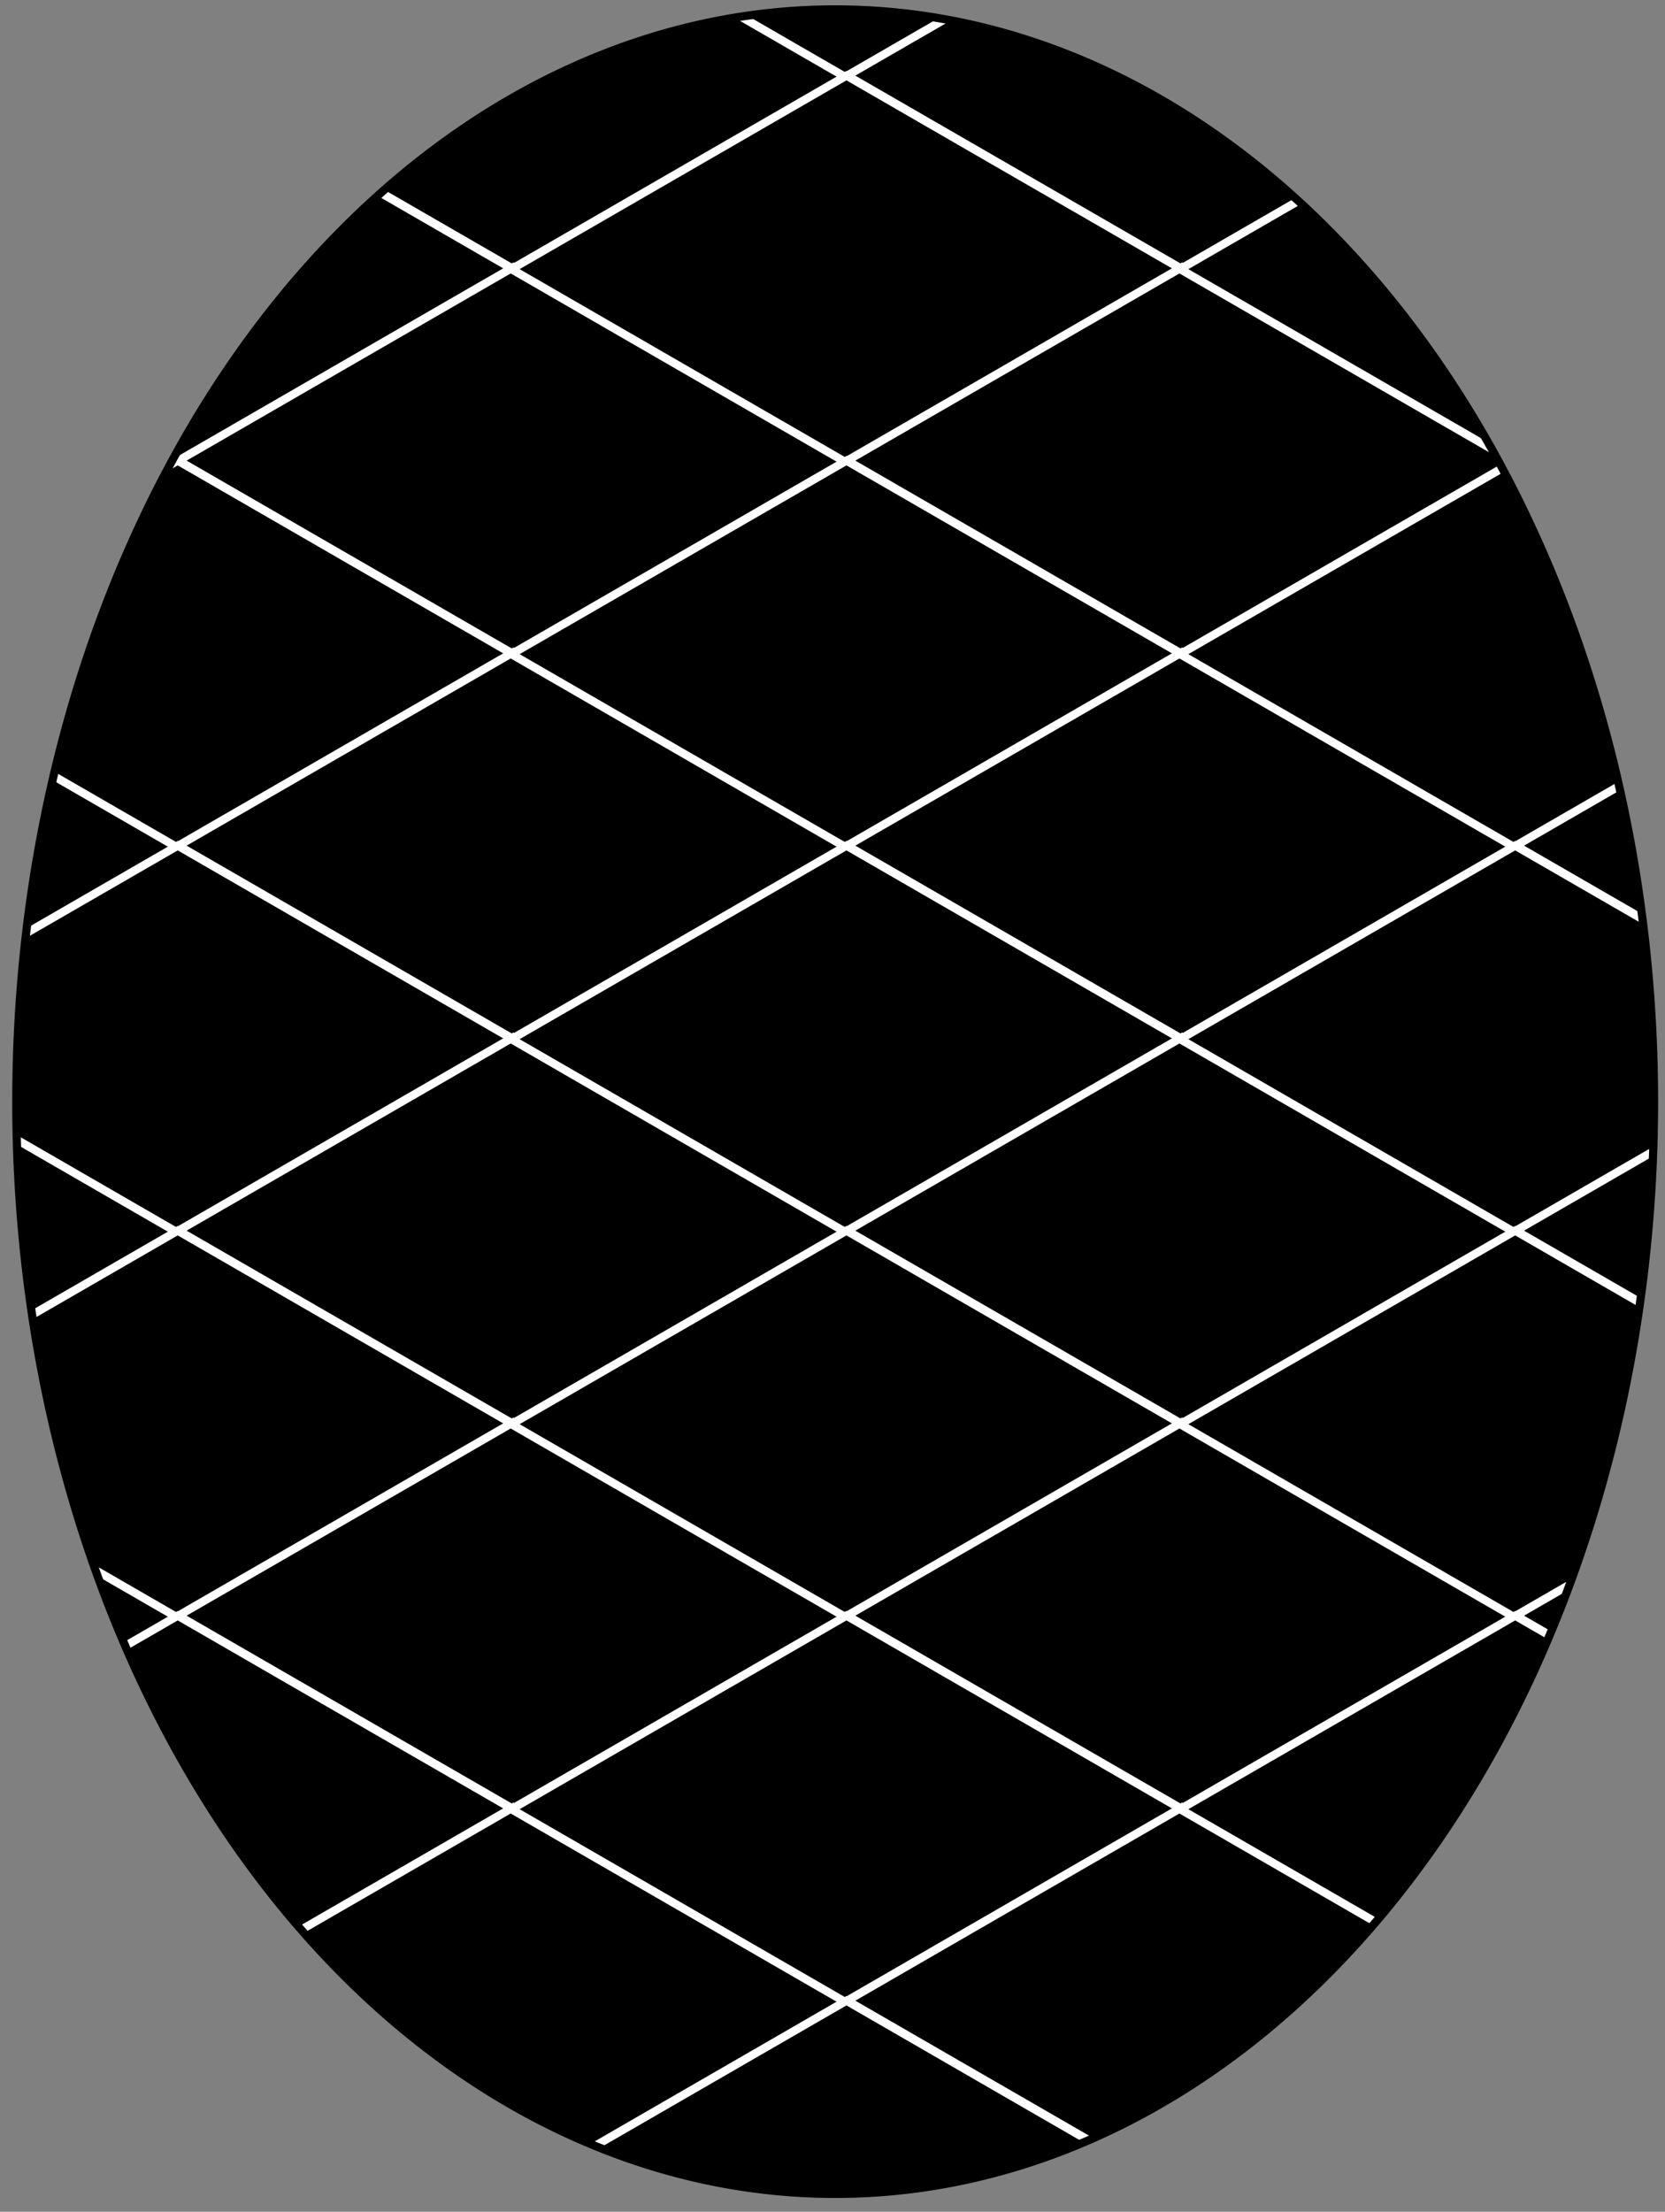 <?xml version="1.0" encoding="UTF-8" standalone="no"?>
<!-- Created with Inkscape (http://www.inkscape.org/) -->
<svg
   xmlns:dc="http://purl.org/dc/elements/1.1/"
   xmlns:cc="http://creativecommons.org/ns#"
   xmlns:rdf="http://www.w3.org/1999/02/22-rdf-syntax-ns#"
   xmlns:svg="http://www.w3.org/2000/svg"
   xmlns="http://www.w3.org/2000/svg"
   xmlns:xlink="http://www.w3.org/1999/xlink"
   xmlns:sodipodi="http://sodipodi.sourceforge.net/DTD/sodipodi-0.dtd"
   xmlns:inkscape="http://www.inkscape.org/namespaces/inkscape"
   version="1.0"
   width="610"
   height="810"
   id="svg2730"
   sodipodi:version="0.32"
   inkscape:version="0.46"
   sodipodi:docname="pattern_diamond_inverted.svg"
   inkscape:output_extension="org.inkscape.output.svg.inkscape">
  <rect width="100%" height="100%" fill="#808080" stroke="none"/>
  <sodipodi:namedview
     inkscape:window-height="744"
     inkscape:window-width="1280"
     inkscape:pageshadow="2"
     inkscape:pageopacity="0.0"
     guidetolerance="10000"
     gridtolerance="28"
     objecttolerance="10000"
     borderopacity="1.0"
     bordercolor="#666666"
     pagecolor="#ffffff"
     id="base"
     showgrid="true"
     inkscape:snap-global="false"
     inkscape:object-nodes="false"
     inkscape:zoom="0.33271605"
     inkscape:cx="219.64115"
     inkscape:cy="234.97952"
     inkscape:window-x="-4"
     inkscape:window-y="-4"
     inkscape:current-layer="svg2730">
    <inkscape:grid
       type="axonomgrid"
       id="grid3307"
       units="mm"
       visible="true"
       enabled="true" />
  </sodipodi:namedview>
  <defs
     id="defs2733">
    <inkscape:perspective
       sodipodi:type="inkscape:persp3d"
       inkscape:vp_x="0 : 344 : 1"
       inkscape:vp_y="0 : 1000 : 0"
       inkscape:vp_z="688 : 344 : 1"
       inkscape:persp3d-origin="344 : 229.33333 : 1"
       id="perspective9" />
    <clipPath
       clipPathUnits="userSpaceOnUse"
       id="clipPath3547">
      <path
         sodipodi:type="arc"
         style="opacity:1;fill:none;fill-opacity:0.472;fill-rule:evenodd;stroke:#000000;stroke-width:3;stroke-linecap:butt;stroke-linejoin:miter;marker:none;marker-start:none;marker-mid:none;marker-end:none;stroke-miterlimit:4;stroke-dasharray:none;stroke-dashoffset:0;stroke-opacity:1;visibility:visible;display:inline;overflow:visible;enable-background:accumulate"
         id="path3549"
         sodipodi:cx="300"
         sodipodi:cy="288"
         sodipodi:rx="300"
         sodipodi:ry="400"
         d="M 600,288 A 300,400 0 1 1 0,288 A 300,400 0 1 1 600,288 z"
         transform="translate(-299.098,1147.38)" />
    </clipPath>
    <clipPath
       clipPathUnits="userSpaceOnUse"
       id="clipPath3653">
      <path
         sodipodi:type="arc"
         style="fill:none;fill-opacity:0.472;fill-rule:evenodd;stroke:#000000;stroke-width:3;stroke-linecap:butt;stroke-linejoin:miter;marker:none;marker-start:none;marker-mid:none;marker-end:none;stroke-miterlimit:4;stroke-dasharray:none;stroke-dashoffset:0;stroke-opacity:1;visibility:visible;display:inline;overflow:visible;enable-background:accumulate"
         id="path3655"
         sodipodi:cx="300"
         sodipodi:cy="288"
         sodipodi:rx="300"
         sodipodi:ry="400"
         d="M 600,288 A 300,400 0 1 1 0,288 A 300,400 0 1 1 600,288 z"
         transform="translate(-181.881,1129.347)"
         clip-path="none" />
    </clipPath>
  </defs>
  <g
     id="g3313"
     inkscape:tile-cx="184.48509"
     inkscape:tile-cy="581.33132"
     inkscape:tile-w="245,488"
     inkscape:tile-h="141,732"
     inkscape:tile-x0="0.73891628"
     inkscape:tile-y0="475.40157"
     transform="translate(-431.269,-240.304)">
    <path
       sodipodi:nodetypes="ccccc"
       inkscape:transform-center-y="20.021677"
       inkscape:transform-center-x="21.688373"
       id="rect3170"
       d="M 0.739,616.395 L 123.482,545.529 L 246.226,616.395 L 123.482,687.261 L 0.739,616.395 z"
       style="fill:#000000;fill-opacity:1;fill-rule:evenodd;stroke:#ffffff;stroke-width:3;stroke-linecap:butt;stroke-linejoin:miter;marker:none;marker-start:none;marker-mid:none;marker-end:none;stroke-miterlimit:4;stroke-dasharray:none;stroke-dashoffset:0;stroke-opacity:1;visibility:visible;display:inline;overflow:visible;enable-background:accumulate" />
    <path
       style="fill:#000000;fill-opacity:1;fill-rule:evenodd;stroke:#ffffff;stroke-width:3;stroke-linecap:butt;stroke-linejoin:miter;marker:none;marker-start:none;marker-mid:none;marker-end:none;stroke-miterlimit:4;stroke-dasharray:none;stroke-dashoffset:0;stroke-opacity:1;visibility:visible;display:inline;overflow:visible;enable-background:accumulate"
       d="M 122.744,546.268 L 245.488,475.402 L 368.231,546.268 L 245.488,617.134 L 122.744,546.268 z"
       id="path3311"
       inkscape:transform-center-x="21.688419"
       inkscape:transform-center-y="20.021718"
       sodipodi:nodetypes="ccccc" />
  </g>
  <g
     id="g3513"
     clip-path="url(#clipPath3653)"
     transform="translate(187.86,-1013.9)">
    <use
       height="688"
       width="688"
       transform="translate(63.038,665.501)"
       id="use3457"
       xlink:href="#g3313"
       inkscape:tiled-clone-of="#g3313"
       y="0"
       x="0" />
    <use
       height="688"
       width="688"
       id="use3459"
       transform="translate(63.038,806.501)"
       xlink:href="#g3313"
       inkscape:tiled-clone-of="#g3313"
       y="0"
       x="0" />
    <use
       height="688"
       width="688"
       id="use3461"
       transform="translate(63.038,947.501)"
       xlink:href="#g3313"
       inkscape:tiled-clone-of="#g3313"
       y="0"
       x="0" />
    <use
       height="688"
       width="688"
       id="use3463"
       transform="translate(63.038,1088.501)"
       xlink:href="#g3313"
       inkscape:tiled-clone-of="#g3313"
       y="0"
       x="0" />
    <use
       height="688"
       width="688"
       id="use3465"
       transform="translate(63.038,1229.501)"
       xlink:href="#g3313"
       inkscape:tiled-clone-of="#g3313"
       y="0"
       x="0" />
    <use
       height="688"
       width="688"
       id="use3467"
       transform="translate(63.038,1370.501)"
       xlink:href="#g3313"
       inkscape:tiled-clone-of="#g3313"
       y="0"
       x="0" />
    <use
       height="688"
       width="688"
       id="use3469"
       transform="translate(63.038,1511.501)"
       xlink:href="#g3313"
       inkscape:tiled-clone-of="#g3313"
       y="0"
       x="0" />
    <use
       height="688"
       width="688"
       id="use3471"
       transform="translate(308.038,665.501)"
       xlink:href="#g3313"
       inkscape:tiled-clone-of="#g3313"
       y="0"
       x="0" />
    <use
       height="688"
       width="688"
       id="use3473"
       transform="translate(308.038,806.501)"
       xlink:href="#g3313"
       inkscape:tiled-clone-of="#g3313"
       y="0"
       x="0" />
    <use
       height="688"
       width="688"
       id="use3475"
       transform="translate(308.038,947.501)"
       xlink:href="#g3313"
       inkscape:tiled-clone-of="#g3313"
       y="0"
       x="0" />
    <use
       height="688"
       width="688"
       id="use3477"
       transform="translate(308.038,1088.501)"
       xlink:href="#g3313"
       inkscape:tiled-clone-of="#g3313"
       y="0"
       x="0" />
    <use
       height="688"
       width="688"
       id="use3479"
       transform="translate(308.038,1229.501)"
       xlink:href="#g3313"
       inkscape:tiled-clone-of="#g3313"
       y="0"
       x="0" />
    <use
       height="688"
       width="688"
       id="use3481"
       transform="translate(308.038,1370.501)"
       xlink:href="#g3313"
       inkscape:tiled-clone-of="#g3313"
       y="0"
       x="0" />
    <use
       height="688"
       width="688"
       id="use3483"
       transform="translate(308.038,1511.501)"
       xlink:href="#g3313"
       inkscape:tiled-clone-of="#g3313"
       y="0"
       x="0" />
    <use
       height="688"
       width="688"
       id="use3485"
       transform="translate(553.038,665.501)"
       xlink:href="#g3313"
       inkscape:tiled-clone-of="#g3313"
       y="0"
       x="0" />
    <use
       height="688"
       width="688"
       id="use3487"
       transform="translate(553.038,806.501)"
       xlink:href="#g3313"
       inkscape:tiled-clone-of="#g3313"
       y="0"
       x="0" />
    <use
       height="688"
       width="688"
       id="use3489"
       transform="translate(553.038,947.501)"
       xlink:href="#g3313"
       inkscape:tiled-clone-of="#g3313"
       y="0"
       x="0" />
    <use
       height="688"
       width="688"
       id="use3491"
       transform="translate(553.038,1088.501)"
       xlink:href="#g3313"
       inkscape:tiled-clone-of="#g3313"
       y="0"
       x="0" />
    <use
       height="688"
       width="688"
       id="use3493"
       transform="translate(553.038,1229.501)"
       xlink:href="#g3313"
       inkscape:tiled-clone-of="#g3313"
       y="0"
       x="0" />
    <use
       height="688"
       width="688"
       id="use3495"
       transform="translate(553.038,1370.501)"
       xlink:href="#g3313"
       inkscape:tiled-clone-of="#g3313"
       y="0"
       x="0" />
    <use
       height="688"
       width="688"
       id="use3497"
       transform="translate(553.038,1511.501)"
       xlink:href="#g3313"
       inkscape:tiled-clone-of="#g3313"
       y="0"
       x="0" />
    <use
       height="688"
       width="688"
       id="use3499"
       transform="translate(798.038,665.501)"
       xlink:href="#g3313"
       inkscape:tiled-clone-of="#g3313"
       y="0"
       x="0" />
    <use
       height="688"
       width="688"
       id="use3501"
       transform="translate(798.038,806.501)"
       xlink:href="#g3313"
       inkscape:tiled-clone-of="#g3313"
       y="0"
       x="0" />
    <use
       height="688"
       width="688"
       id="use3503"
       transform="translate(798.038,947.501)"
       xlink:href="#g3313"
       inkscape:tiled-clone-of="#g3313"
       y="0"
       x="0" />
    <use
       height="688"
       width="688"
       id="use3505"
       transform="translate(798.038,1088.501)"
       xlink:href="#g3313"
       inkscape:tiled-clone-of="#g3313"
       y="0"
       x="0" />
    <use
       height="688"
       width="688"
       id="use3507"
       transform="translate(798.038,1229.501)"
       xlink:href="#g3313"
       inkscape:tiled-clone-of="#g3313"
       y="0"
       x="0" />
    <use
       height="688"
       width="688"
       id="use3509"
       transform="translate(798.038,1370.501)"
       xlink:href="#g3313"
       inkscape:tiled-clone-of="#g3313"
       y="0"
       x="0" />
    <use
       height="688"
       width="688"
       id="use3511"
       transform="translate(798.038,1511.501)"
       xlink:href="#g3313"
       inkscape:tiled-clone-of="#g3313"
       y="0"
       x="0" />
  </g>
  <path
     sodipodi:type="arc"
     style="fill:none;fill-opacity:0.472;fill-rule:evenodd;stroke:#000000;stroke-width:3;stroke-linecap:butt;stroke-linejoin:miter;marker:none;marker-start:none;marker-mid:none;marker-end:none;stroke-miterlimit:4;stroke-dasharray:none;stroke-dashoffset:0;stroke-opacity:1;visibility:visible;display:inline;overflow:visible;enable-background:accumulate"
     id="path3166"
     sodipodi:cx="300"
     sodipodi:cy="288"
     sodipodi:rx="300"
     sodipodi:ry="400"
     d="M 600,288 A 300,400 0 1 1 0,288 A 300,400 0 1 1 600,288 z"
     transform="translate(5.979,115.447)"
     clip-path="none" />
</svg>
